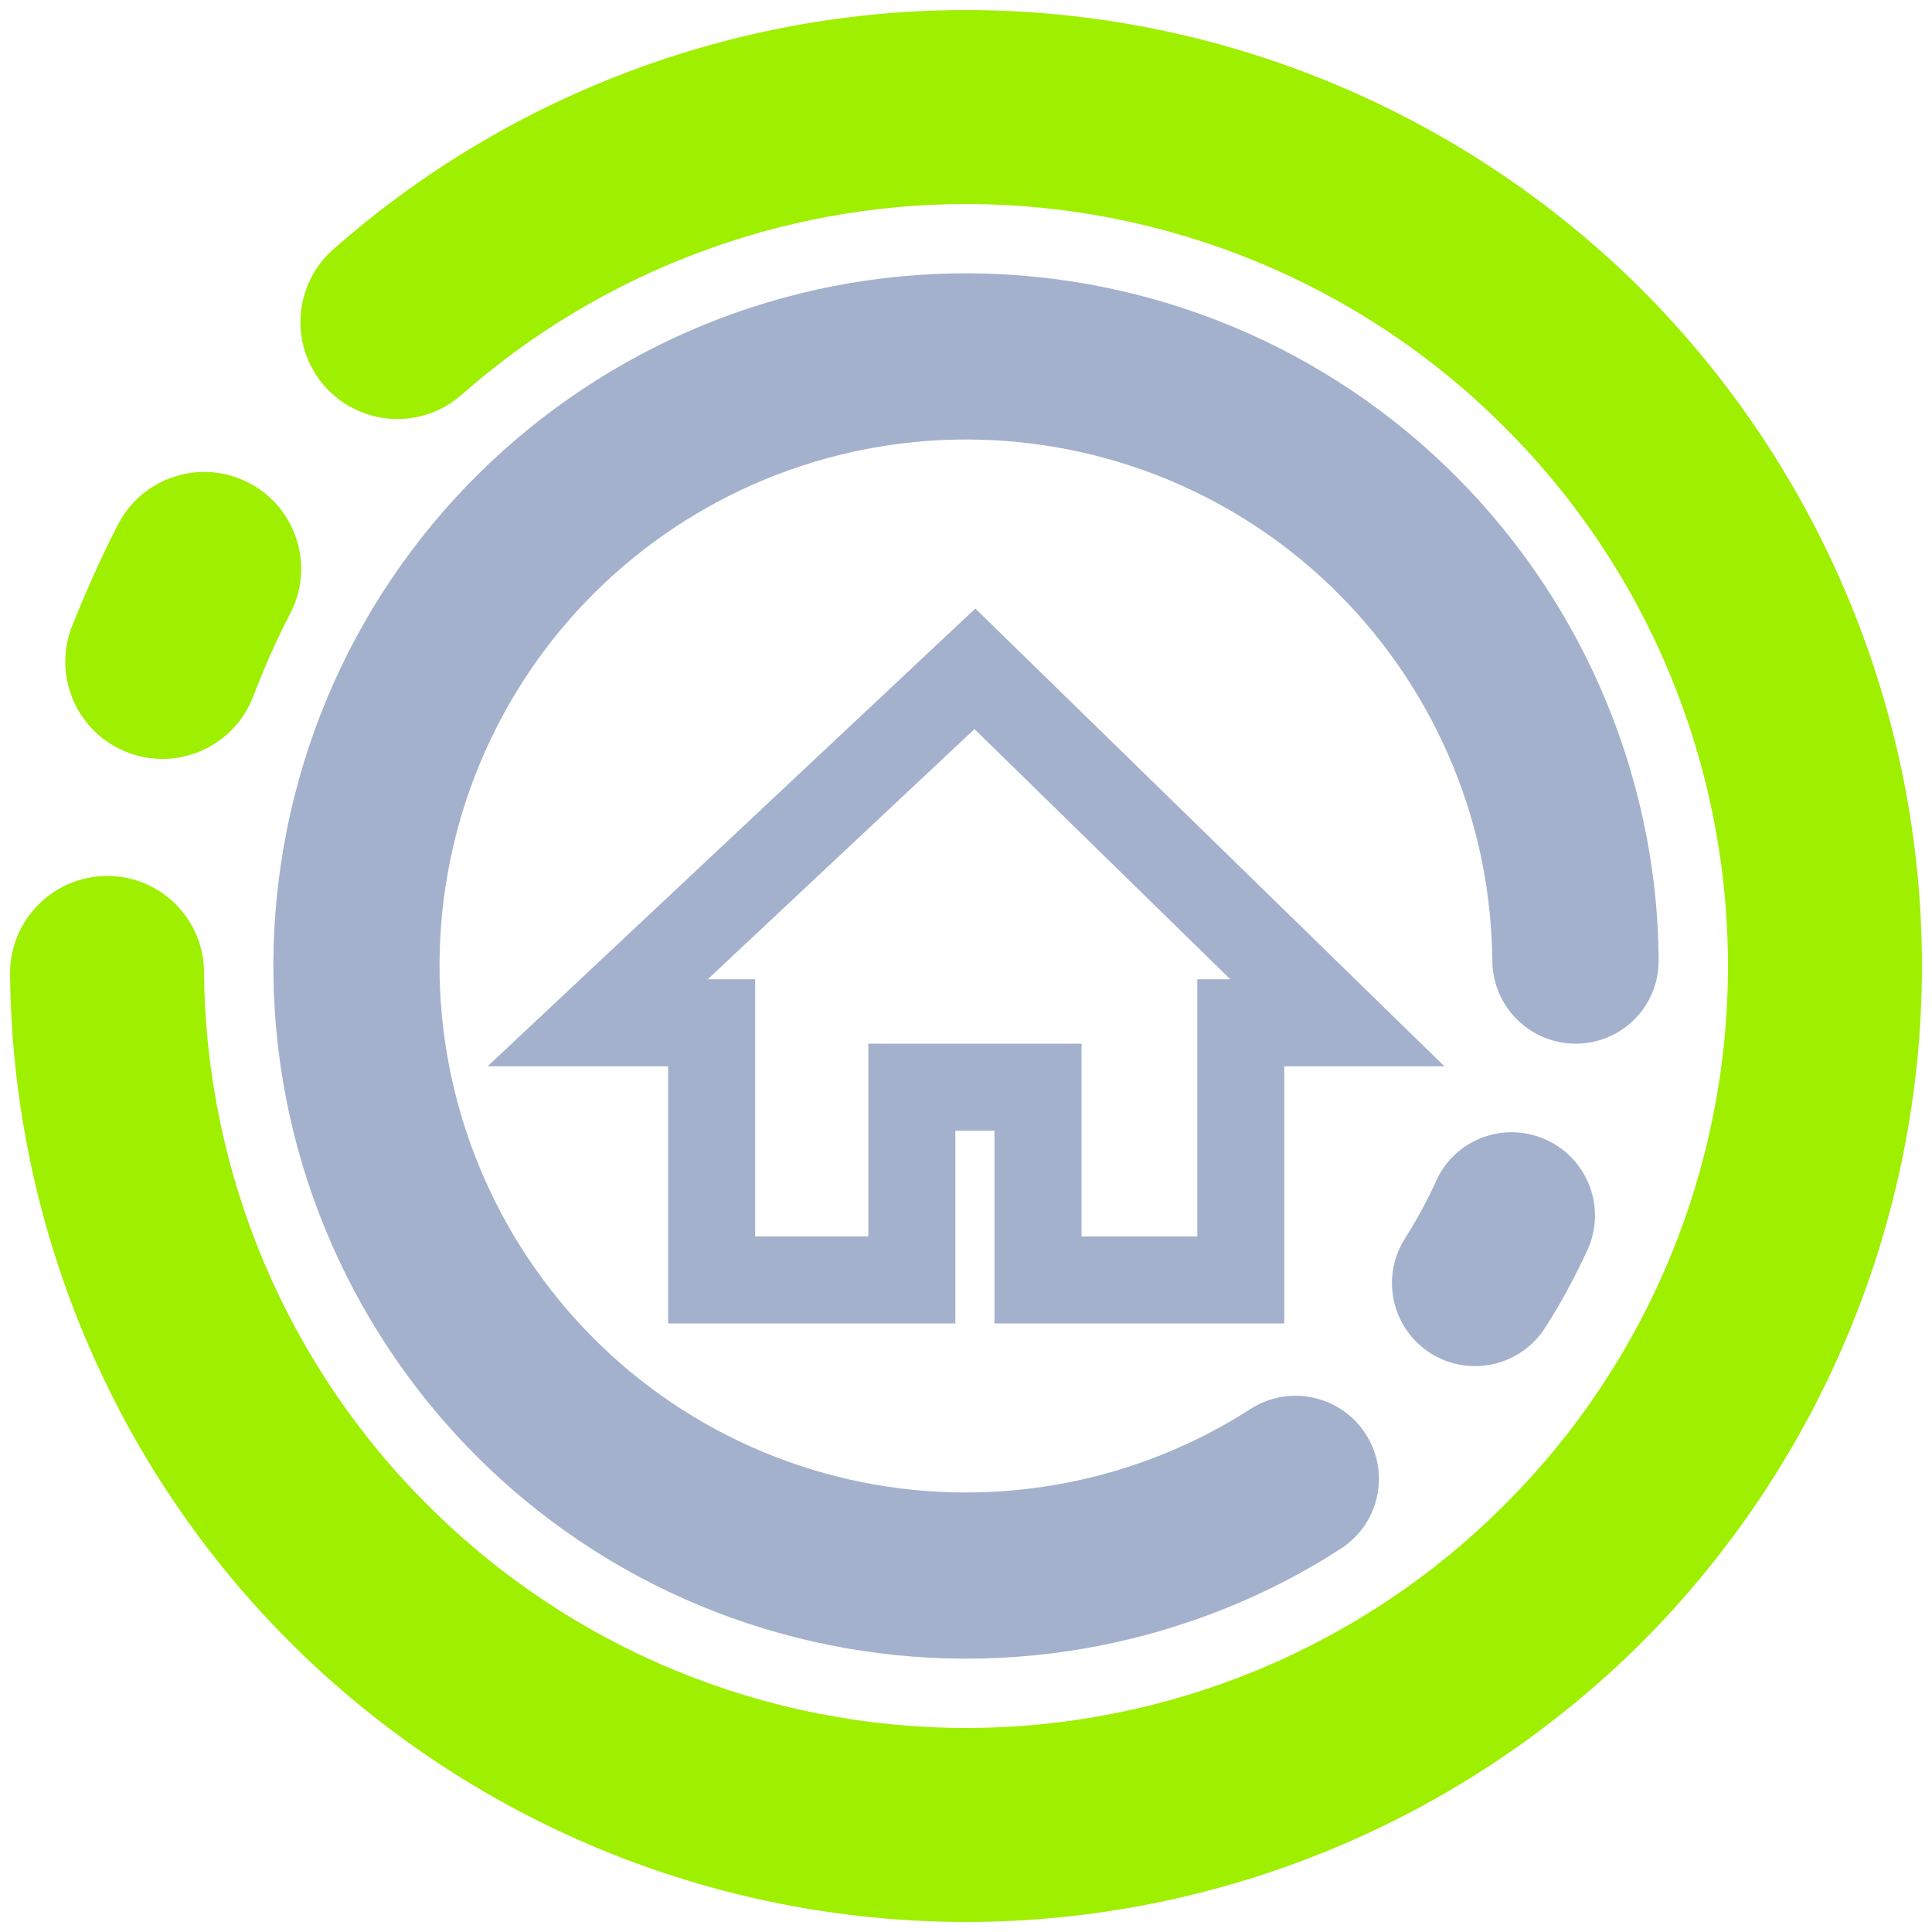 <svg width="64" height="64" viewBox="0 0 64 64" fill="none" xmlns="http://www.w3.org/2000/svg">
<g clip-path="url(#clip0_62_4523)">
<path fill-rule="evenodd" clip-rule="evenodd" d="M40.756 32.44H39.661V40.959H35.827V34.573H28.764V40.959H25.016V32.44H23.445L32.281 24.152L40.756 32.44ZM41.432 46.669C42.712 45.852 44.419 46.225 45.241 47.505C46.064 48.784 45.692 50.485 44.412 51.303C42.293 52.677 39.949 53.673 37.507 54.276C31.608 55.735 25.343 54.788 20.141 51.648C14.94 48.509 11.183 43.405 9.724 37.507C8.267 31.608 9.213 25.341 12.353 20.14C15.492 14.94 20.596 11.181 26.495 9.724C32.393 8.265 38.66 9.212 43.86 12.352C49.061 15.491 52.819 20.595 54.277 26.493C54.704 28.223 54.936 29.999 54.944 31.793C54.965 33.312 53.748 34.557 52.228 34.573C50.708 34.589 49.457 33.369 49.436 31.851C49.423 30.492 49.257 29.133 48.931 27.815C47.821 23.324 44.972 19.452 41.016 17.064C37.06 14.676 32.307 13.96 27.816 15.069C23.325 16.18 19.453 19.028 17.065 22.984C14.677 26.941 13.96 31.695 15.071 36.185C16.181 40.676 19.029 44.548 22.985 46.936C26.941 49.324 31.695 50.04 36.185 48.931C38.039 48.472 39.817 47.711 41.432 46.669ZM22.133 35.323H16.152L32.309 20.159L47.848 35.323H42.544V43.841H32.944V37.456H31.647V43.841H22.133V35.323ZM47.584 39.1C48.213 37.723 49.849 37.124 51.233 37.763C52.617 38.401 53.221 40.04 52.581 41.419C52.175 42.295 51.723 43.144 51.204 43.953C50.397 45.248 48.695 45.644 47.404 44.836C46.113 44.028 45.723 42.328 46.532 41.043C46.925 40.416 47.279 39.78 47.584 39.1Z" fill="#A4B1CD"/>
<path fill-rule="evenodd" clip-rule="evenodd" d="M15.295 13.073C13.968 14.249 11.936 14.125 10.76 12.799C9.585 11.471 9.708 9.439 11.036 8.264C16.819 3.16 24.289 0.333 32 0.333C40.389 0.333 48.448 3.675 54.396 9.604C60.325 15.552 63.667 23.611 63.667 32C63.667 40.389 60.325 48.448 54.396 54.396C48.448 60.325 40.389 63.667 32 63.667C23.648 63.667 15.625 60.363 9.696 54.488C3.767 48.613 0.407 40.609 0.333 32.257C0.323 30.484 1.755 29.032 3.528 29.017C5.3 29.001 6.748 30.429 6.759 32.201C6.813 38.865 9.493 45.236 14.229 49.917C18.948 54.616 25.336 57.241 32 57.241C38.7 57.241 45.125 54.58 49.844 49.844C54.58 45.125 57.241 38.7 57.241 32C57.241 25.3 54.58 18.875 49.844 14.156C45.125 9.42 38.7 6.759 32 6.759C25.851 6.759 19.903 9.016 15.295 13.073ZM8.392 23.06C7.764 24.721 5.905 25.56 4.244 24.932C2.581 24.304 1.743 22.445 2.371 20.784C2.831 19.627 3.344 18.471 3.913 17.369C4.733 15.788 6.679 15.176 8.255 16.001C9.831 16.827 10.435 18.772 9.604 20.343C9.145 21.224 8.741 22.143 8.392 23.06Z" fill="#9FEF00"/>
</g>
<defs>
<clipPath id="clip0_62_4523">
<rect width="64" height="64" fill="white"/>
</clipPath>
</defs>
</svg>

